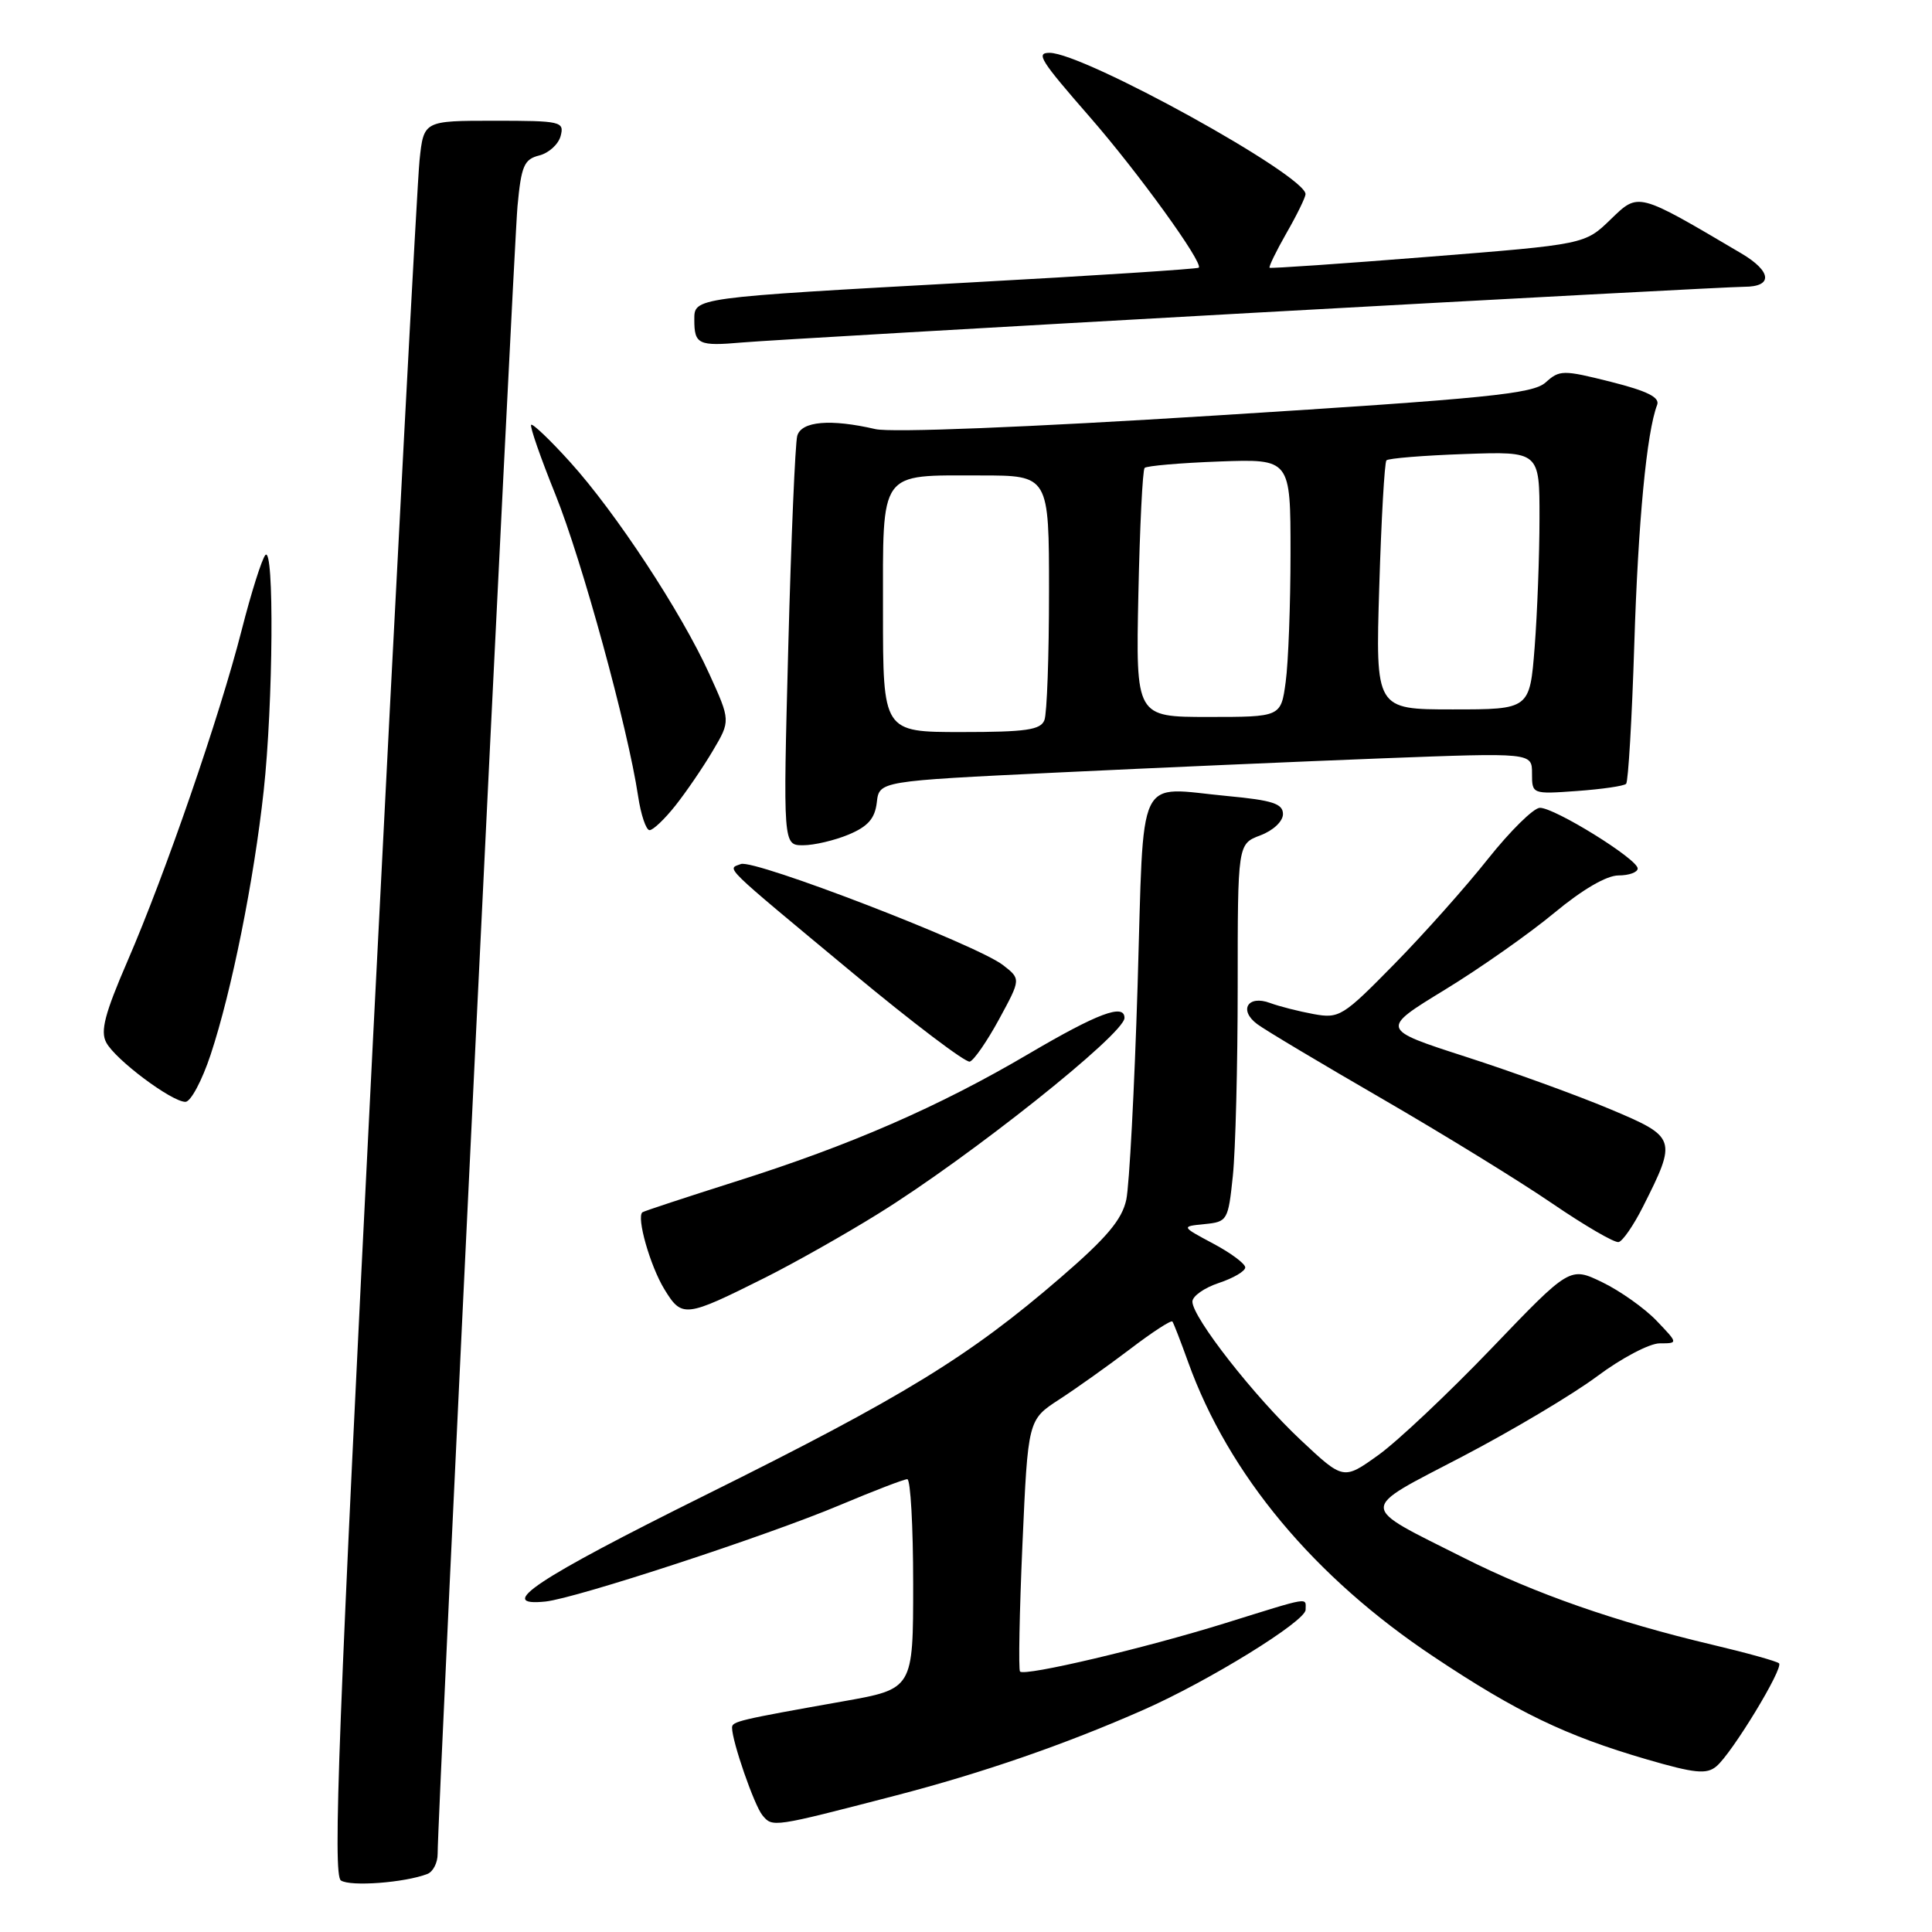<?xml version="1.0" encoding="UTF-8" standalone="no"?>
<!DOCTYPE svg PUBLIC "-//W3C//DTD SVG 1.1//EN" "http://www.w3.org/Graphics/SVG/1.1/DTD/svg11.dtd" >
<svg xmlns="http://www.w3.org/2000/svg" xmlns:xlink="http://www.w3.org/1999/xlink" version="1.1" viewBox="0 0 256 256">
 <g >
 <path fill="currentColor"
d=" M 56.63 248.31 C 57.38 248.02 58.00 246.82 57.99 245.64 C 57.97 240.87 68.05 33.05 68.57 27.34 C 69.07 21.97 69.44 21.11 71.45 20.60 C 72.72 20.28 74.00 19.12 74.29 18.01 C 74.79 16.10 74.34 16.00 65.48 16.00 C 56.14 16.00 56.14 16.00 55.59 21.25 C 55.29 24.14 52.52 76.40 49.44 137.39 C 44.83 228.84 44.08 248.44 45.17 249.17 C 46.42 250.01 53.62 249.47 56.63 248.31 Z  M 118.63 237.93 C 130.15 234.94 141.12 231.15 151.50 226.57 C 160.13 222.77 173.00 214.83 173.00 213.30 C 173.00 211.64 173.84 211.50 162.37 215.07 C 151.64 218.41 135.81 222.14 135.16 221.49 C 134.94 221.27 135.08 213.67 135.48 204.61 C 136.21 188.13 136.21 188.13 140.35 185.44 C 142.63 183.96 146.87 180.94 149.78 178.73 C 152.68 176.52 155.18 174.89 155.35 175.11 C 155.51 175.32 156.45 177.75 157.44 180.50 C 162.80 195.39 174.12 208.98 189.98 219.53 C 201.03 226.90 207.46 229.99 218.18 233.12 C 224.57 234.98 226.13 235.14 227.43 234.05 C 229.48 232.35 236.36 221.03 235.73 220.40 C 235.46 220.13 231.48 219.02 226.87 217.93 C 214.15 214.92 203.39 211.17 194.00 206.44 C 179.85 199.32 179.86 200.26 193.77 193.00 C 200.41 189.53 208.45 184.74 211.65 182.35 C 214.85 179.96 218.57 178.00 219.92 178.00 C 222.37 178.00 222.37 178.00 219.50 175.00 C 217.92 173.35 214.69 171.06 212.32 169.91 C 208.02 167.83 208.02 167.83 197.63 178.67 C 191.92 184.62 185.17 190.99 182.63 192.81 C 178.01 196.12 178.01 196.12 172.35 190.81 C 166.18 185.02 158.00 174.56 158.00 172.47 C 158.00 171.75 159.57 170.64 161.50 170.00 C 163.43 169.36 165.00 168.44 165.00 167.94 C 165.00 167.45 163.09 166.02 160.75 164.78 C 156.50 162.51 156.50 162.51 159.61 162.20 C 162.64 161.90 162.74 161.73 163.36 155.80 C 163.71 152.45 164.00 141.18 164.00 130.77 C 164.00 111.83 164.00 111.83 167.00 110.69 C 168.71 110.05 170.00 108.83 170.00 107.87 C 170.00 106.49 168.62 106.04 162.65 105.48 C 150.41 104.33 151.61 101.81 150.74 130.51 C 150.32 144.25 149.64 157.06 149.24 158.96 C 148.67 161.61 146.65 164.01 140.53 169.29 C 128.43 179.74 119.70 185.09 93.50 198.09 C 71.02 209.25 65.51 212.92 72.29 212.21 C 76.35 211.78 101.74 203.46 111.27 199.44 C 115.76 197.55 119.79 196.00 120.22 196.00 C 120.65 196.00 121.00 202.25 121.00 209.90 C 121.00 223.79 121.00 223.79 111.75 225.43 C 97.83 227.90 97.00 228.10 97.00 228.92 C 97.00 230.75 99.94 239.22 101.03 240.54 C 102.37 242.15 102.34 242.16 118.63 237.93 Z  M 101.45 169.26 C 105.27 167.34 112.01 163.54 116.41 160.80 C 128.50 153.31 149.00 137.00 149.00 134.88 C 149.00 132.93 145.44 134.27 136.34 139.62 C 124.38 146.66 112.70 151.75 97.41 156.58 C 90.86 158.66 85.33 160.48 85.13 160.63 C 84.30 161.25 86.14 167.72 88.02 170.81 C 90.37 174.66 90.76 174.61 101.45 169.26 Z  M 217.69 159.92 C 222.24 150.90 222.16 150.67 213.33 146.96 C 209.02 145.15 200.41 142.02 194.20 140.02 C 182.90 136.37 182.90 136.37 191.43 131.16 C 196.13 128.29 202.65 123.70 205.94 120.97 C 209.66 117.88 212.87 116.00 214.46 116.00 C 215.86 116.00 217.00 115.58 217.00 115.08 C 217.00 113.83 205.95 106.99 204.03 107.04 C 203.19 107.07 200.11 110.11 197.18 113.79 C 194.26 117.48 188.66 123.77 184.74 127.76 C 177.94 134.69 177.46 134.99 174.06 134.37 C 172.10 134.01 169.50 133.35 168.29 132.90 C 165.33 131.80 164.10 133.86 166.60 135.71 C 167.64 136.49 175.10 140.94 183.17 145.61 C 191.23 150.28 201.36 156.51 205.67 159.46 C 209.98 162.40 213.94 164.71 214.48 164.58 C 215.02 164.45 216.46 162.36 217.69 159.92 Z  M 27.91 139.75 C 30.69 131.37 33.65 116.64 34.94 104.79 C 36.20 93.21 36.35 72.20 35.16 73.55 C 34.70 74.07 33.28 78.55 32.02 83.50 C 29.12 94.87 21.89 115.83 16.89 127.36 C 13.89 134.30 13.27 136.64 14.08 138.14 C 15.29 140.42 22.75 146.00 24.57 146.00 C 25.27 146.00 26.77 143.19 27.91 139.75 Z  M 132.39 135.04 C 135.28 129.72 135.28 129.72 132.89 127.87 C 129.39 125.17 99.93 113.81 98.17 114.49 C 96.32 115.20 95.40 114.31 113.00 128.93 C 120.97 135.55 127.95 140.83 128.50 140.67 C 129.05 140.50 130.80 137.97 132.39 135.04 Z  M 112.46 110.58 C 115.01 109.51 115.93 108.46 116.18 106.33 C 116.50 103.50 116.50 103.50 140.00 102.37 C 152.93 101.75 172.39 100.90 183.25 100.48 C 203.00 99.73 203.00 99.73 203.00 102.48 C 203.00 105.23 203.01 105.24 208.98 104.81 C 212.27 104.57 215.19 104.15 215.47 103.86 C 215.75 103.58 216.24 95.29 216.55 85.43 C 217.06 69.13 218.19 57.27 219.58 53.65 C 219.96 52.65 218.27 51.81 213.43 50.59 C 207.11 49.00 206.65 49.01 204.81 50.67 C 203.13 52.19 197.21 52.79 161.18 55.05 C 136.07 56.63 118.11 57.34 116.00 56.86 C 110.04 55.48 106.19 55.81 105.64 57.75 C 105.37 58.71 104.83 71.31 104.45 85.75 C 103.76 112.00 103.76 112.00 106.41 112.00 C 107.87 112.00 110.59 111.36 112.46 110.58 Z  M 89.49 106.75 C 90.91 104.96 93.14 101.70 94.44 99.50 C 96.81 95.50 96.81 95.50 93.96 89.24 C 90.26 81.10 81.57 67.88 75.53 61.21 C 72.90 58.30 70.58 56.09 70.38 56.29 C 70.18 56.49 71.63 60.66 73.61 65.56 C 77.11 74.25 83.19 96.43 84.55 105.48 C 84.92 107.96 85.61 110.00 86.07 110.00 C 86.54 110.00 88.07 108.54 89.49 106.75 Z  M 165.87 41.46 C 200.17 39.56 229.53 38.00 231.12 38.00 C 234.95 38.00 234.78 35.97 230.74 33.58 C 216.88 25.40 217.15 25.47 213.42 29.07 C 210.01 32.38 210.01 32.38 189.25 34.03 C 177.84 34.94 168.38 35.59 168.23 35.48 C 168.08 35.38 169.08 33.31 170.46 30.89 C 171.85 28.48 172.98 26.15 172.99 25.73 C 173.03 23.25 143.60 7.00 139.07 7.00 C 137.22 7.00 137.83 7.96 144.43 15.53 C 150.80 22.83 159.49 34.86 158.84 35.47 C 158.65 35.64 145.00 36.53 128.50 37.43 C 91.68 39.46 92.00 39.42 92.00 42.38 C 92.00 45.63 92.55 45.89 98.34 45.38 C 101.18 45.13 131.56 43.37 165.87 41.46 Z  M 117.00 81.04 C 117.00 62.11 116.36 63.00 129.93 63.00 C 139.00 63.00 139.00 63.00 139.00 78.42 C 139.00 86.90 138.73 94.55 138.39 95.42 C 137.89 96.72 135.95 97.00 127.39 97.00 C 117.00 97.00 117.00 97.00 117.00 81.04 Z  M 150.84 78.75 C 151.03 69.81 151.40 62.27 151.67 62.00 C 151.94 61.73 156.40 61.34 161.58 61.15 C 171.00 60.81 171.00 60.81 171.00 73.26 C 171.00 80.12 170.71 87.81 170.36 90.36 C 169.73 95.00 169.73 95.00 160.11 95.00 C 150.50 95.00 150.50 95.00 150.84 78.75 Z  M 182.76 77.75 C 183.03 68.81 183.46 61.27 183.71 61.00 C 183.96 60.73 188.63 60.35 194.08 60.16 C 204.00 59.81 204.00 59.81 203.99 68.66 C 203.99 73.52 203.70 81.21 203.35 85.75 C 202.70 94.00 202.70 94.00 192.48 94.00 C 182.26 94.00 182.26 94.00 182.76 77.75 Z "/>
</g>
</svg>